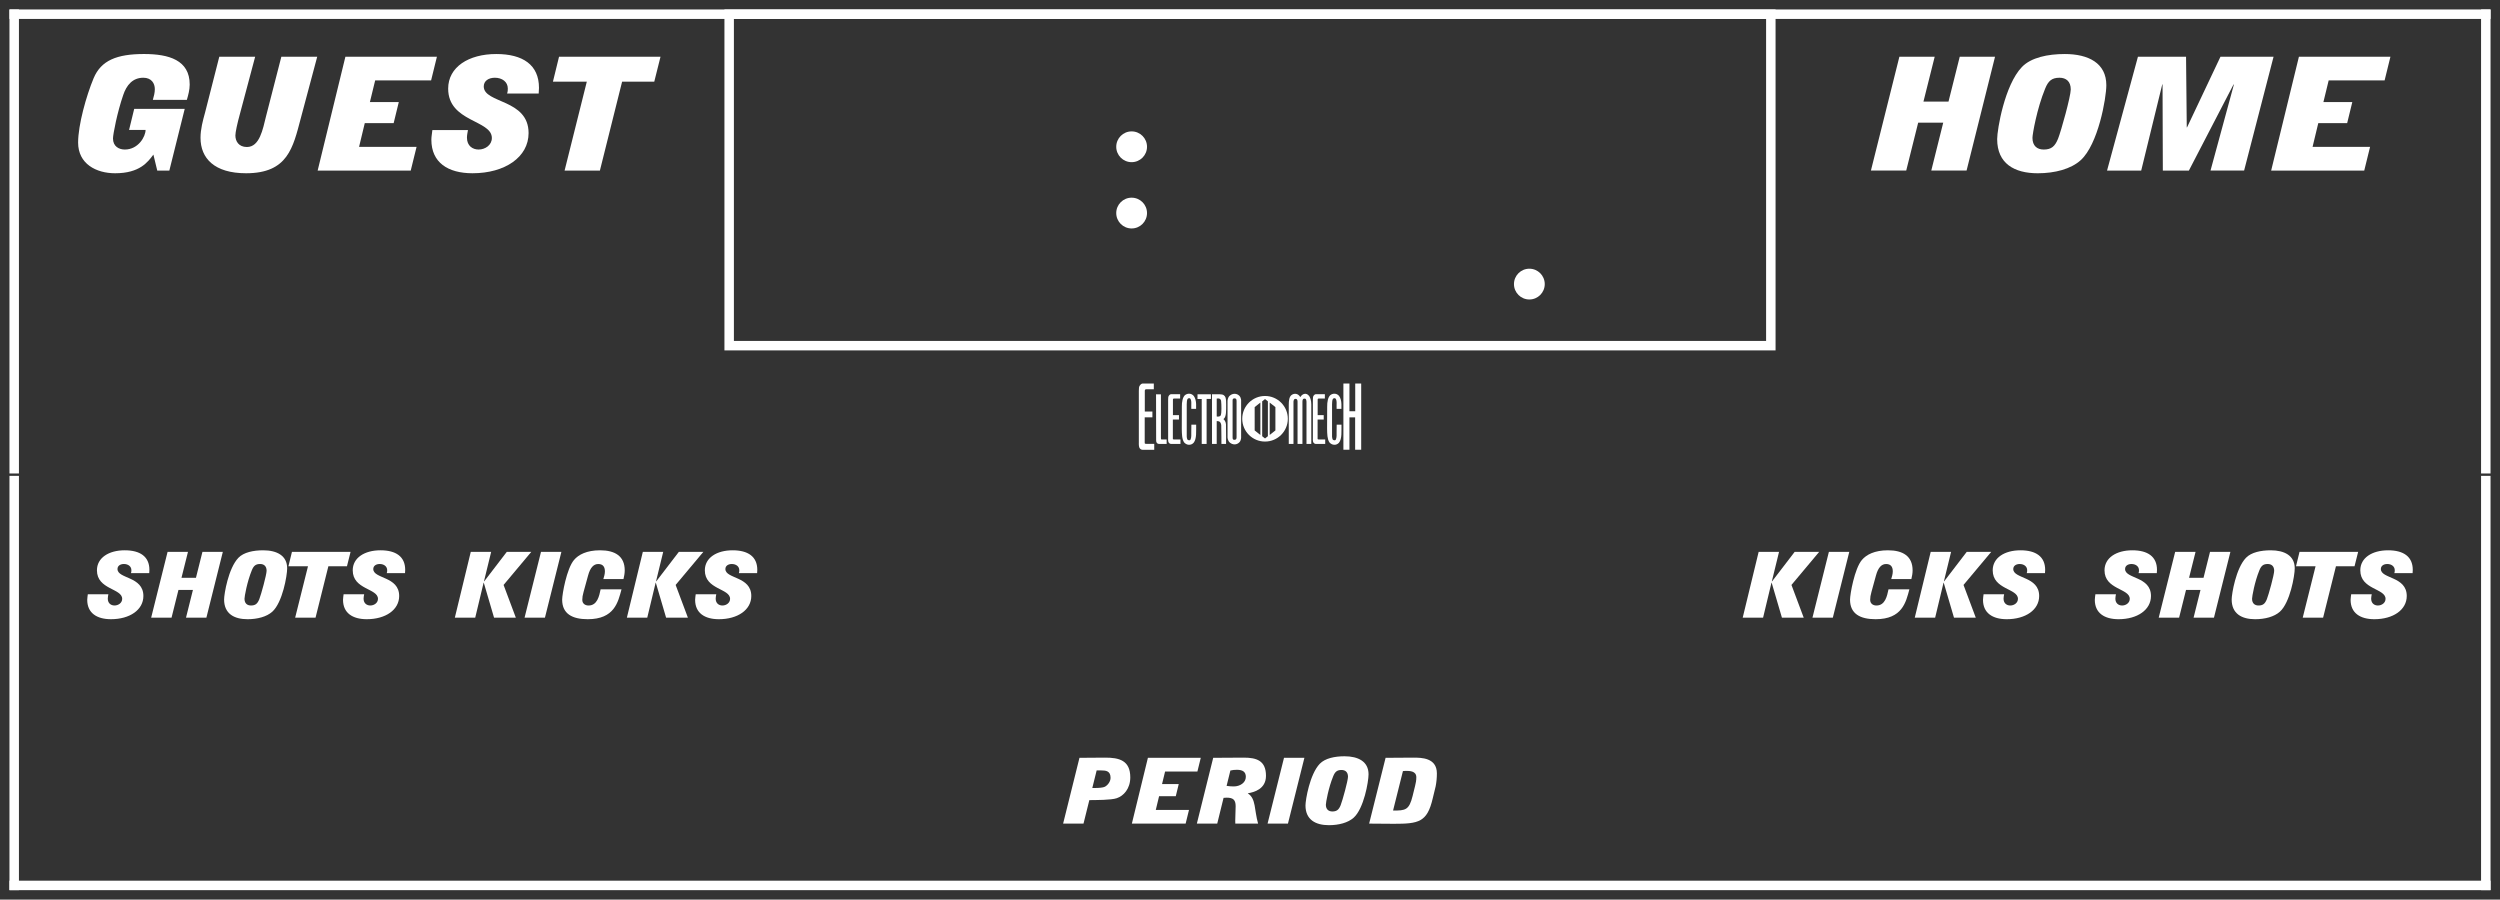 <?xml version='1.0' encoding='utf-8'?>
<ns0:svg xmlns:ns0="http://www.w3.org/2000/svg" enable-background="new 0 0 264 95" version="1.1" viewBox="0 0 264 95" x="0px" y="0px" xml:space="preserve">
<ns0:rect x="0" y="0" width="264" height="95" fill="#333333" stroke="none"/>
<ns0:g id="Accent_Striping">
	<ns0:rect fill="#ffffff" height="1" width="262" x="1" y="93" />
	<ns0:rect fill="#ffffff" height="43.75" width="1" x="1" y="50.25" />
	<ns0:rect fill="#ffffff" height="43.75" width="1" x="262" y="50.25" />
	<ns0:path d="M76.5,1v36h111V1H76.5z M186.5,36h-109V2h109V36z" fill="#ffffff" />
	<ns0:rect fill="#ffffff" height="1" width="262" x="1" y="1" />
	<ns0:rect fill="#ffffff" height="49" width="1" x="1" y="1" />
	<ns0:rect fill="#ffffff" height="49" width="1" x="262" y="1" />
</ns0:g>
<ns0:g id="Captions">
	<ns0:g fill="#ffffff">
		<ns0:path d="M113.992,80.026l2.684-0.02c1.52-0.01,2.682,0.299,2.682,2.084c0,1.197-0.703,1.96-1.432,2.201    c-0.591,0.202-2.18,0.192-2.892,0.202l-0.616,2.48h-2.153L113.992,80.026z M115.347,83.211h0.321c0.321,0,0.825-0.029,1.016-0.136    c0.339-0.192,0.591-0.578,0.591-0.936c0-0.724-0.486-0.782-0.973-0.782h-0.495L115.347,83.211z" fill="#ffffff" />
		<ns0:path d="M121.219,80.026h5.582l-0.355,1.447h-3.412l-0.321,1.322h1.763l-0.313,1.283h-1.763l-0.348,1.448h3.508    l-0.356,1.447h-5.678L121.219,80.026z" fill="#ffffff" />
		<ns0:path d="M128.114,80.026l3.23-0.02c1.328,0,2.344,0.299,2.344,1.92c0,1.409-1.268,1.737-1.91,1.844v0.02    c0.869,0.54,0.66,1.737,1.078,3.185h-2.406c0-0.106-0.008-0.212-0.008-0.309c0-0.512,0.043-1.023,0.043-1.534    c0-0.676-0.277-0.898-0.946-0.898c-0.105,0-0.226,0.01-0.33,0.019l-0.669,2.722h-2.152L128.114,80.026z M129.529,82.989    c0.243,0.038,0.504,0.058,0.756,0.058c0.65,0,1.275-0.386,1.275-1.014c0-0.521-0.33-0.743-0.938-0.743    c-0.234,0-0.469,0.02-0.694,0.077L129.529,82.989z" fill="#ffffff" />
		<ns0:path d="M133.855,86.975l1.736-6.948h2.153l-1.737,6.948H133.855z" fill="#ffffff" />
		<ns0:path d="M137.859,85.054c0-0.579,0.451-3.3,1.51-4.4c0.557-0.579,1.58-0.792,2.613-0.792    c1.451,0,2.536,0.561,2.536,1.901c0,0.782-0.495,3.619-1.571,4.585c-0.59,0.53-1.563,0.791-2.613,0.791    C138.91,87.139,137.859,86.55,137.859,85.054z M142.348,82.023c0-0.492-0.287-0.714-0.686-0.714c-0.469,0-0.686,0.193-0.877,0.666    c-0.504,1.226-0.774,2.779-0.774,3.001c0,0.492,0.287,0.715,0.687,0.715c0.469,0,0.687-0.193,0.877-0.666    C141.766,84.543,142.348,82.438,142.348,82.023z" fill="#ffffff" />
		<ns0:path d="M146.318,80.026l2.926-0.02c0.842,0,2.491,0,2.491,1.669c0,0.464-0.044,0.927-0.13,1.361l-0.313,1.293    c-0.582,2.49-1.477,2.664-4.09,2.664l-2.621-0.02L146.318,80.026z M147.107,85.595c1.311,0,1.693-0.039,2.066-1.544l0.261-1.062    c0.078-0.29,0.13-0.599,0.13-0.907c0-0.676-0.711-0.676-1.111-0.676c-0.096,0-0.208,0.02-0.303,0.02L147.107,85.595z" fill="#ffffff" />
	</ns0:g>
	<ns0:g fill="#ffffff">
		<ns0:path d="M13.832,60.524c0.043-0.126,0.043-0.222,0.043-0.31c0-0.404-0.347-0.656-0.789-0.656    c-0.383,0-0.678,0.193-0.678,0.531c0,1.052,2.734,0.753,2.734,2.848c0,1.467-1.441,2.451-3.42,2.451    c-1.502,0-2.51-0.656-2.51-2.047c0-0.202,0.044-0.386,0.061-0.588h2.171c-0.026,0.154-0.061,0.309-0.061,0.463    c0,0.502,0.347,0.724,0.712,0.724c0.399,0,0.808-0.271,0.808-0.704c0-1.11-2.666-0.965-2.666-3.012    c0-1.322,1.251-2.113,2.935-2.113c1.615,0,2.605,0.656,2.605,2.066c0,0.116-0.017,0.231-0.017,0.348H13.832z" fill="#ffffff" />
		<ns0:path d="M17.697,58.275h2.154l-0.687,2.741h1.528l0.686-2.741h2.153l-1.736,6.949h-2.153l0.73-2.925h-1.528    l-0.729,2.925h-2.153L17.697,58.275z" fill="#ffffff" />
		<ns0:path d="M23.665,63.304c0-0.579,0.451-3.301,1.511-4.401c0.556-0.578,1.58-0.791,2.613-0.791    c1.449,0,2.535,0.56,2.535,1.901c0,0.782-0.495,3.619-1.571,4.584c-0.591,0.531-1.563,0.792-2.614,0.792    C24.715,65.389,23.665,64.8,23.665,63.304z M28.153,60.273c0-0.492-0.286-0.715-0.685-0.715c-0.469,0-0.687,0.193-0.877,0.666    c-0.504,1.227-0.772,2.78-0.772,3.002c0,0.492,0.286,0.714,0.686,0.714c0.469,0,0.686-0.192,0.877-0.665    C27.572,62.792,28.153,60.689,28.153,60.273z" fill="#ffffff" />
		<ns0:path d="M32.523,59.801h-2.066l0.373-1.525h6.19l-0.382,1.525h-1.963l-1.354,5.424h-2.153L32.523,59.801z" fill="#ffffff" />
		<ns0:path d="M40.842,60.524c0.044-0.126,0.044-0.222,0.044-0.31c0-0.404-0.347-0.656-0.79-0.656    c-0.382,0-0.678,0.193-0.678,0.531c0,1.052,2.735,0.753,2.735,2.848c0,1.467-1.441,2.451-3.421,2.451    c-1.502,0-2.509-0.656-2.509-2.047c0-0.202,0.043-0.386,0.061-0.588h2.171c-0.026,0.154-0.061,0.309-0.061,0.463    c0,0.502,0.347,0.724,0.711,0.724c0.4,0,0.808-0.271,0.808-0.704c0-1.11-2.665-0.965-2.665-3.012c0-1.322,1.25-2.113,2.935-2.113    c1.614,0,2.605,0.656,2.605,2.066c0,0.116-0.018,0.231-0.018,0.348H40.842z" fill="#ffffff" />
	</ns0:g>
	<ns0:g fill="#ffffff">
		<ns0:path d="M49.714,58.276h2.153l-0.756,3.098l0.018,0.02l2.388-3.117h2.587l-2.926,3.493l1.294,3.455h-2.301    l-1.085-3.696h-0.017l-0.886,3.696h-2.153L49.714,58.276z" fill="#ffffff" />
		<ns0:path d="M55.394,65.225l1.736-6.948h2.153l-1.737,6.948H55.394z" fill="#ffffff" />
		<ns0:path d="M65.632,62.232c-0.364,1.361-0.755,3.156-3.568,3.156c-1.632,0-2.7-0.569-2.7-2.065    c0-0.569,0.478-3.281,1.25-4.188c0.469-0.56,1.337-1.024,2.752-1.024c1.581,0,2.605,0.618,2.605,2.124    c0,0.308-0.061,0.617-0.131,0.917h-2.127c0.078-0.261,0.165-0.541,0.165-0.811c0-0.473-0.2-0.781-0.703-0.781    c-0.469,0-0.843,0.348-1.077,1.226l-0.477,1.737c-0.096,0.348-0.131,0.569-0.131,0.82c0,0.405,0.313,0.599,0.66,0.599    c0.929,0,1.129-1.014,1.276-1.709H65.632z" fill="#ffffff" />
		<ns0:path d="M67.883,58.276h2.152l-0.755,3.098l0.018,0.02l2.388-3.117h2.587l-2.926,3.493l1.294,3.455H70.34    l-1.086-3.696h-0.017l-0.886,3.696h-2.153L67.883,58.276z" fill="#ffffff" />
		<ns0:path d="M78.025,60.524c0.044-0.125,0.044-0.222,0.044-0.309c0-0.405-0.348-0.656-0.79-0.656    c-0.383,0-0.678,0.193-0.678,0.53c0,1.053,2.735,0.753,2.735,2.848c0,1.467-1.441,2.451-3.421,2.451    c-1.502,0-2.51-0.656-2.51-2.046c0-0.203,0.044-0.386,0.062-0.589h2.171c-0.026,0.154-0.062,0.309-0.062,0.464    c0,0.501,0.348,0.724,0.712,0.724c0.399,0,0.808-0.271,0.808-0.705c0-1.109-2.665-0.965-2.665-3.011    c0-1.322,1.25-2.114,2.935-2.114c1.614,0,2.604,0.657,2.604,2.066c0,0.116-0.018,0.232-0.018,0.348H78.025z" fill="#ffffff" />
	</ns0:g>
	<ns0:g fill="#ffffff">
		<ns0:path d="M225.832,60.524c0.044-0.125,0.044-0.222,0.044-0.309c0-0.405-0.348-0.656-0.79-0.656    c-0.383,0-0.678,0.193-0.678,0.53c0,1.053,2.735,0.753,2.735,2.848c0,1.467-1.442,2.451-3.421,2.451    c-1.502,0-2.51-0.656-2.51-2.046c0-0.203,0.044-0.386,0.062-0.589h2.17c-0.025,0.154-0.061,0.309-0.061,0.464    c0,0.501,0.348,0.724,0.712,0.724c0.399,0,0.808-0.271,0.808-0.705c0-1.109-2.666-0.965-2.666-3.011    c0-1.322,1.251-2.114,2.936-2.114c1.614,0,2.604,0.657,2.604,2.066c0,0.116-0.018,0.232-0.018,0.348H225.832z" fill="#ffffff" />
		<ns0:path d="M229.698,58.276h2.153l-0.687,2.74h1.528l0.686-2.74h2.153l-1.736,6.948h-2.153l0.729-2.924h-1.528    l-0.73,2.924h-2.152L229.698,58.276z" fill="#ffffff" />
		<ns0:path d="M235.665,63.304c0-0.579,0.451-3.3,1.511-4.4c0.556-0.579,1.58-0.792,2.613-0.792    c1.45,0,2.535,0.561,2.535,1.901c0,0.782-0.495,3.619-1.571,4.585c-0.591,0.53-1.563,0.791-2.613,0.791    C236.716,65.389,235.665,64.8,235.665,63.304z M240.153,60.273c0-0.492-0.286-0.714-0.686-0.714c-0.469,0-0.686,0.193-0.877,0.666    c-0.504,1.226-0.772,2.779-0.772,3.001c0,0.492,0.286,0.715,0.686,0.715c0.469,0,0.686-0.193,0.877-0.666    C239.572,62.793,240.153,60.689,240.153,60.273z" fill="#ffffff" />
		<ns0:path d="M244.523,59.801h-2.066l0.373-1.524h6.19l-0.382,1.524h-1.963l-1.355,5.424h-2.152L244.523,59.801z" fill="#ffffff" />
		<ns0:path d="M252.843,60.524c0.043-0.125,0.043-0.222,0.043-0.309c0-0.405-0.347-0.656-0.79-0.656    c-0.382,0-0.677,0.193-0.677,0.53c0,1.053,2.734,0.753,2.734,2.848c0,1.467-1.441,2.451-3.421,2.451    c-1.502,0-2.509-0.656-2.509-2.046c0-0.203,0.043-0.386,0.061-0.589h2.171c-0.026,0.154-0.061,0.309-0.061,0.464    c0,0.501,0.347,0.724,0.712,0.724c0.399,0,0.807-0.271,0.807-0.705c0-1.109-2.665-0.965-2.665-3.011    c0-1.322,1.25-2.114,2.935-2.114c1.615,0,2.605,0.657,2.605,2.066c0,0.116-0.018,0.232-0.018,0.348H252.843z" fill="#ffffff" />
	</ns0:g>
	<ns0:g fill="#ffffff">
		<ns0:path d="M185.714,58.276h2.153l-0.756,3.098l0.018,0.02l2.388-3.117h2.587l-2.926,3.493l1.294,3.455h-2.301    l-1.085-3.696h-0.018l-0.886,3.696h-2.153L185.714,58.276z" fill="#ffffff" />
		<ns0:path d="M191.395,65.225l1.736-6.948h2.153l-1.737,6.948H191.395z" fill="#ffffff" />
		<ns0:path d="M201.632,62.232c-0.364,1.361-0.755,3.156-3.568,3.156c-1.632,0-2.7-0.569-2.7-2.065    c0-0.569,0.477-3.281,1.25-4.188c0.469-0.56,1.337-1.024,2.752-1.024c1.581,0,2.605,0.618,2.605,2.124    c0,0.308-0.061,0.617-0.131,0.917h-2.127c0.078-0.261,0.165-0.541,0.165-0.811c0-0.473-0.2-0.781-0.703-0.781    c-0.469,0-0.843,0.348-1.077,1.226l-0.477,1.737c-0.096,0.348-0.131,0.569-0.131,0.82c0,0.405,0.313,0.599,0.66,0.599    c0.929,0,1.129-1.014,1.276-1.709H201.632z" fill="#ffffff" />
		<ns0:path d="M203.883,58.276h2.152l-0.755,3.098l0.018,0.02l2.388-3.117h2.587l-2.926,3.493l1.294,3.455h-2.301    l-1.086-3.696h-0.017l-0.886,3.696h-2.153L203.883,58.276z" fill="#ffffff" />
		<ns0:path d="M214.025,60.524c0.044-0.125,0.044-0.222,0.044-0.309c0-0.405-0.348-0.656-0.79-0.656    c-0.383,0-0.678,0.193-0.678,0.53c0,1.053,2.735,0.753,2.735,2.848c0,1.467-1.441,2.451-3.421,2.451    c-1.502,0-2.51-0.656-2.51-2.046c0-0.203,0.044-0.386,0.061-0.589h2.171c-0.026,0.154-0.062,0.309-0.062,0.464    c0,0.501,0.348,0.724,0.712,0.724c0.399,0,0.808-0.271,0.808-0.705c0-1.109-2.665-0.965-2.665-3.011    c0-1.322,1.25-2.114,2.935-2.114c1.614,0,2.604,0.657,2.604,2.066c0,0.116-0.018,0.232-0.018,0.348H214.025z" fill="#ffffff" />
	</ns0:g>
	<ns0:g fill="#ffffff">
		<ns0:circle cx="119.5" cy="22.5" fill="#ffffff" r="1.625" />
		<ns0:circle cx="119.5" cy="15.5" fill="#ffffff" r="1.625" />
	</ns0:g>
	<ns0:circle cx="161.5" cy="30" fill="#ffffff" r="1.625" />
	<ns0:g fill="#ffffff">
		<ns0:path d="M133.587,41.815c-1.329,0-2.406,1.078-2.406,2.407c0,1.329,1.077,2.407,2.406,2.407    s2.407-1.078,2.407-2.407C135.994,42.893,134.916,41.815,133.587,41.815z M133.095,45.932l-0.602-0.479V42.99l0.602-0.479V45.932z     M133.889,46.063l-0.3,0.238h-0.003l-0.3-0.238v-3.681l0.3-0.239h0.003l0.3,0.239V46.063z M134.682,45.453l-0.602,0.479v-3.42    l0.602,0.479V45.453z" fill="#ffffff" />
		<ns0:g fill="#ffffff">
			<ns0:path d="M121.843,41.104c0,0-0.516,0-0.761,0c-0.166,0-0.191,0.07-0.191,0.184c0,0.191,0,0.357,0,0.551     c0,0.55,0,1.616,0,1.616h0.803v0.612h-0.813v2.665c0,0.113,0,0.14,0.228,0.14c0.097,0,0.778,0,0.778,0V47.5c0,0-0.822,0-1.224,0     c-0.149,0-0.315-0.096-0.367-0.288c-0.053-0.201-0.035-0.489-0.035-0.489V41.26c0-0.27,0.009-0.428,0.114-0.567     c0.148-0.2,0.262-0.192,0.34-0.192h1.128V41.104z" fill="#ffffff" />
			<ns0:path d="M122.594,41.645c0,0,0,4.527,0,4.615c0,0.113,0,0.148,0.097,0.148c0.148,0,0.507,0,0.507,0v0.472     c0,0-1.119,0-0.777,0c0,0-0.332,0.034-0.332-0.376l-0.01-4.867L122.594,41.645z" fill="#ffffff" />
			<ns0:path d="M124.622,42.082c0,0-0.411,0-0.612,0c-0.131,0-0.148,0.053-0.148,0.131c0,0.148,0,0.272,0,0.42     c0,0.41,0,1.206,0,1.206h0.638v0.463h-0.647v2.001c0,0.079,0,0.105,0.184,0.105c0.069,0,0.62,0,0.62,0v0.472c0,0-0.655,0-0.979,0     c-0.122,0-0.254-0.079-0.297-0.219c-0.044-0.148-0.026-0.366-0.026-0.366v-4.1c0-0.201,0.009-0.322,0.087-0.428     c0.123-0.149,0.211-0.141,0.28-0.141h0.9V42.082z" fill="#ffffff" />
			<ns0:path d="M126.238,42.188c0.088,0.279,0.079,0.682,0.07,0.986h-0.507c-0.026-0.393,0.078-0.943-0.141-1.109     c-0.096-0.026-0.191-0.026-0.262,0.078c-0.079,0.158-0.062,0.359-0.079,0.551v3.408c0.009,0.113,0.026,0.228,0.07,0.314     c0.096,0.097,0.271,0.106,0.323,0.018c0.113-0.227,0.088-0.559,0.088-0.865c0.009-0.235,0-0.515,0.009-0.725h0.507     c-0.018,0.664,0.078,1.494-0.271,1.914c-0.279,0.306-0.734,0.271-1.005-0.044c-0.228-0.341-0.236-0.9-0.244-1.434l0.008-2.342     c-0.008-0.489,0.088-1.005,0.332-1.215c0.28-0.21,0.665-0.21,0.918,0.079C126.134,41.916,126.203,42.038,126.238,42.188z" fill="#ffffff" />
			<ns0:path d="M127.873,41.637v0.489h-0.455v4.754h-0.516v-4.745h-0.445v-0.498H127.873z" fill="#ffffff" />
			<ns0:path d="M128.834,41.637c0.358,0,0.507,0.14,0.585,0.35c0.062,0.218,0.062,0.488,0.062,0.742     c-0.009,0.56,0.053,1.303-0.288,1.529c0.122,0.088,0.253,0.297,0.27,0.542c0.018,0.682,0.009,2.08,0.009,2.08h-0.489     c0,0,0-1.302-0.018-1.976c-0.018-0.166-0.087-0.322-0.184-0.375c-0.078-0.062-0.297-0.062-0.297-0.062v2.412h-0.498v-5.243     H128.834z M128.808,42.117c-0.097-0.053-0.228-0.053-0.323-0.026v1.888c0.122,0.025,0.262,0.018,0.376-0.053     c0.14-0.166,0.104-0.507,0.122-0.76c-0.009-0.314,0-0.577-0.035-0.84C128.912,42.178,128.86,42.152,128.808,42.117z" fill="#ffffff" />
			<ns0:path d="M131.063,46.154c0,0,0.026,0.358-0.201,0.568c-0.279,0.279-0.69,0.262-0.979,0.025     c-0.263-0.209-0.254-0.585-0.254-0.585v-3.81c0,0-0.009-0.377,0.254-0.586c0.288-0.236,0.707-0.254,0.987,0.025     c0.235,0.236,0.192,0.604,0.192,0.604V46.154z M130.582,42.354c0-0.184-0.044-0.289-0.219-0.289c-0.184,0-0.21,0.113-0.201,0.289     c-0.009,0.471,0,3.801,0,3.801c-0.009,0.201,0.035,0.306,0.201,0.289c0.175,0,0.219-0.106,0.219-0.289     C130.582,46.154,130.582,42.492,130.582,42.354z" fill="#ffffff" />
		</ns0:g>
		<ns0:g fill="#ffffff">
			<ns0:path d="M137.31,41.934c0.254-0.41,0.639-0.438,0.865-0.192c0.192,0.175,0.297,0.56,0.297,0.962v4.177h-0.507     v-4.466c-0.017-0.271-0.087-0.323-0.209-0.323c-0.123,0-0.219,0.052-0.219,0.323v4.466h-0.516v-4.475     c0-0.21-0.088-0.288-0.21-0.288c-0.122,0-0.201,0.078-0.219,0.288v4.475h-0.498v-4.134c0-0.42,0.044-0.839,0.28-1.023     C136.654,41.505,137.083,41.523,137.31,41.934z" fill="#ffffff" />
			<ns0:path d="M139.905,42.082c0,0-0.411,0-0.611,0c-0.131,0-0.149,0.053-0.149,0.131c0,0.148,0,0.272,0,0.42     c0,0.41,0,1.206,0,1.206h0.639v0.463h-0.646v2.001c0,0.079,0,0.105,0.184,0.105c0.069,0,0.62,0,0.62,0v0.472c0,0-0.655,0-0.979,0     c-0.123,0-0.254-0.079-0.298-0.219c-0.043-0.148-0.025-0.366-0.025-0.366v-4.1c0-0.201,0.008-0.322,0.087-0.428     c0.122-0.149,0.21-0.141,0.279-0.141h0.9V42.082z" fill="#ffffff" />
			<ns0:path d="M141.583,42.188c0.088,0.279,0.079,0.682,0.07,0.986h-0.507c-0.026-0.393,0.078-0.943-0.141-1.109     c-0.096-0.026-0.191-0.026-0.262,0.078c-0.079,0.158-0.061,0.359-0.079,0.551v3.408c0.01,0.113,0.026,0.228,0.07,0.314     c0.097,0.097,0.27,0.106,0.323,0.018c0.114-0.227,0.088-0.559,0.088-0.865c0.009-0.235,0-0.515,0.009-0.725h0.507     c-0.018,0.664,0.078,1.494-0.271,1.914c-0.279,0.306-0.733,0.271-1.005-0.044c-0.227-0.341-0.235-0.9-0.244-1.434l0.009-2.342     c-0.009-0.489,0.087-1.005,0.332-1.215c0.279-0.21,0.664-0.21,0.917,0.079C141.479,41.916,141.548,42.038,141.583,42.188z" fill="#ffffff" />
			<ns0:path d="M142.501,40.5v2.928h0.611V40.5h0.63v6.992h-0.639v-3.418h-0.602v3.418h-0.638V40.5H142.501z" fill="#ffffff" />
		</ns0:g>
	</ns0:g>
	<ns0:g fill="#ffffff">
		<ns0:path d="M200.576,5.988h3.728l-1.188,4.743h2.645l1.188-4.743h3.727l-3.006,12.024h-3.727l1.262-5.06h-2.645    l-1.263,5.06h-3.728L200.576,5.988z" fill="#ffffff" />
		<ns0:path d="M210.901,14.689c0-1.002,0.782-5.711,2.615-7.615c0.962-1.002,2.735-1.369,4.524-1.369    c2.51,0,4.389,0.968,4.389,3.29c0,1.353-0.857,6.263-2.721,7.933c-1.021,0.918-2.705,1.369-4.524,1.369    C212.721,18.296,210.901,17.277,210.901,14.689z M218.672,9.445c0-0.851-0.496-1.236-1.188-1.236    c-0.811,0-1.188,0.334-1.518,1.152c-0.872,2.121-1.338,4.81-1.338,5.194c0,0.852,0.496,1.236,1.188,1.236    c0.812,0,1.188-0.334,1.518-1.152C217.665,13.804,218.672,10.163,218.672,9.445z" fill="#ffffff" />
		<ns0:path d="M225.767,5.988h5.08l0.075,7.465h0.029l3.532-7.465h5.606l-3.111,12.024h-3.547l2.465-9.068l-0.03-0.033    l-4.72,9.102h-2.75l-0.03-9.102h-0.03l-2.224,9.102h-3.607L225.767,5.988z" fill="#ffffff" />
		<ns0:path d="M242.766,5.988h9.664l-0.616,2.505h-5.907l-0.556,2.288h3.051l-0.541,2.221h-3.051l-0.602,2.505h6.072    l-0.616,2.505h-9.83L242.766,5.988z" fill="#ffffff" />
	</ns0:g>
	<ns0:g fill="#ffffff">
		<ns0:path d="M16.199,16.325c-0.586,0.785-1.442,1.971-4.043,1.971c-2.014,0-3.907-1.002-3.907-3.24    c0-1.854,0.857-4.927,1.638-6.797c0.782-1.87,2.436-2.555,5.321-2.555c2.615,0,4.824,0.634,4.824,3.223    c0,0.551-0.149,1.102-0.3,1.62H16.14c0.105-0.367,0.21-0.752,0.21-1.136c0-0.601-0.346-1.202-1.217-1.202    c-1.127,0-1.773,0.785-2.119,1.82c-0.631,1.82-1.082,4.158-1.082,4.593c0,0.851,0.647,1.169,1.247,1.169    c1.428,0,2.194-1.369,2.194-2.071H13.63l0.541-2.221h5.335l-1.623,6.513h-1.277L16.199,16.325z" fill="#ffffff" />
		<ns0:path d="M31.756,12.518c-0.813,3.057-1.354,5.778-5.771,5.778c-3.352,0-4.81-1.586-4.81-3.741    c0-0.902,0.24-1.804,0.481-2.672l1.502-5.895h3.788l-1.593,5.979c-0.301,1.085-0.496,2.004-0.496,2.338    c0,0.601,0.346,1.219,1.217,1.219c1.354,0,1.684-1.903,2.014-3.223l1.623-6.313h3.788L31.756,12.518z" fill="#ffffff" />
		<ns0:path d="M36.475,5.988h9.664l-0.615,2.505h-5.907l-0.556,2.288h3.051l-0.541,2.221H38.52l-0.602,2.505h6.072    l-0.617,2.505h-9.829L36.475,5.988z" fill="#ffffff" />
		<ns0:path d="M53.549,9.879c0.075-0.217,0.075-0.384,0.075-0.534c0-0.702-0.601-1.136-1.368-1.136    c-0.661,0-1.172,0.334-1.172,0.918c0,1.82,4.734,1.303,4.734,4.927c0,2.539-2.495,4.242-5.922,4.242    c-2.6,0-4.344-1.136-4.344-3.54c0-0.351,0.075-0.668,0.106-1.019h3.758c-0.045,0.267-0.106,0.535-0.106,0.802    c0,0.869,0.602,1.252,1.233,1.252c0.691,0,1.397-0.468,1.397-1.219c0-1.92-4.614-1.67-4.614-5.21c0-2.288,2.164-3.657,5.08-3.657    c2.796,0,4.51,1.135,4.51,3.574c0,0.2-0.031,0.401-0.031,0.601H53.549z" fill="#ffffff" />
		<ns0:path d="M61.966,8.627h-3.577l0.646-2.639h10.716L69.09,8.627h-3.396l-2.345,9.386h-3.728L61.966,8.627z" fill="#ffffff" />
	</ns0:g>
</ns0:g>
</ns0:svg>